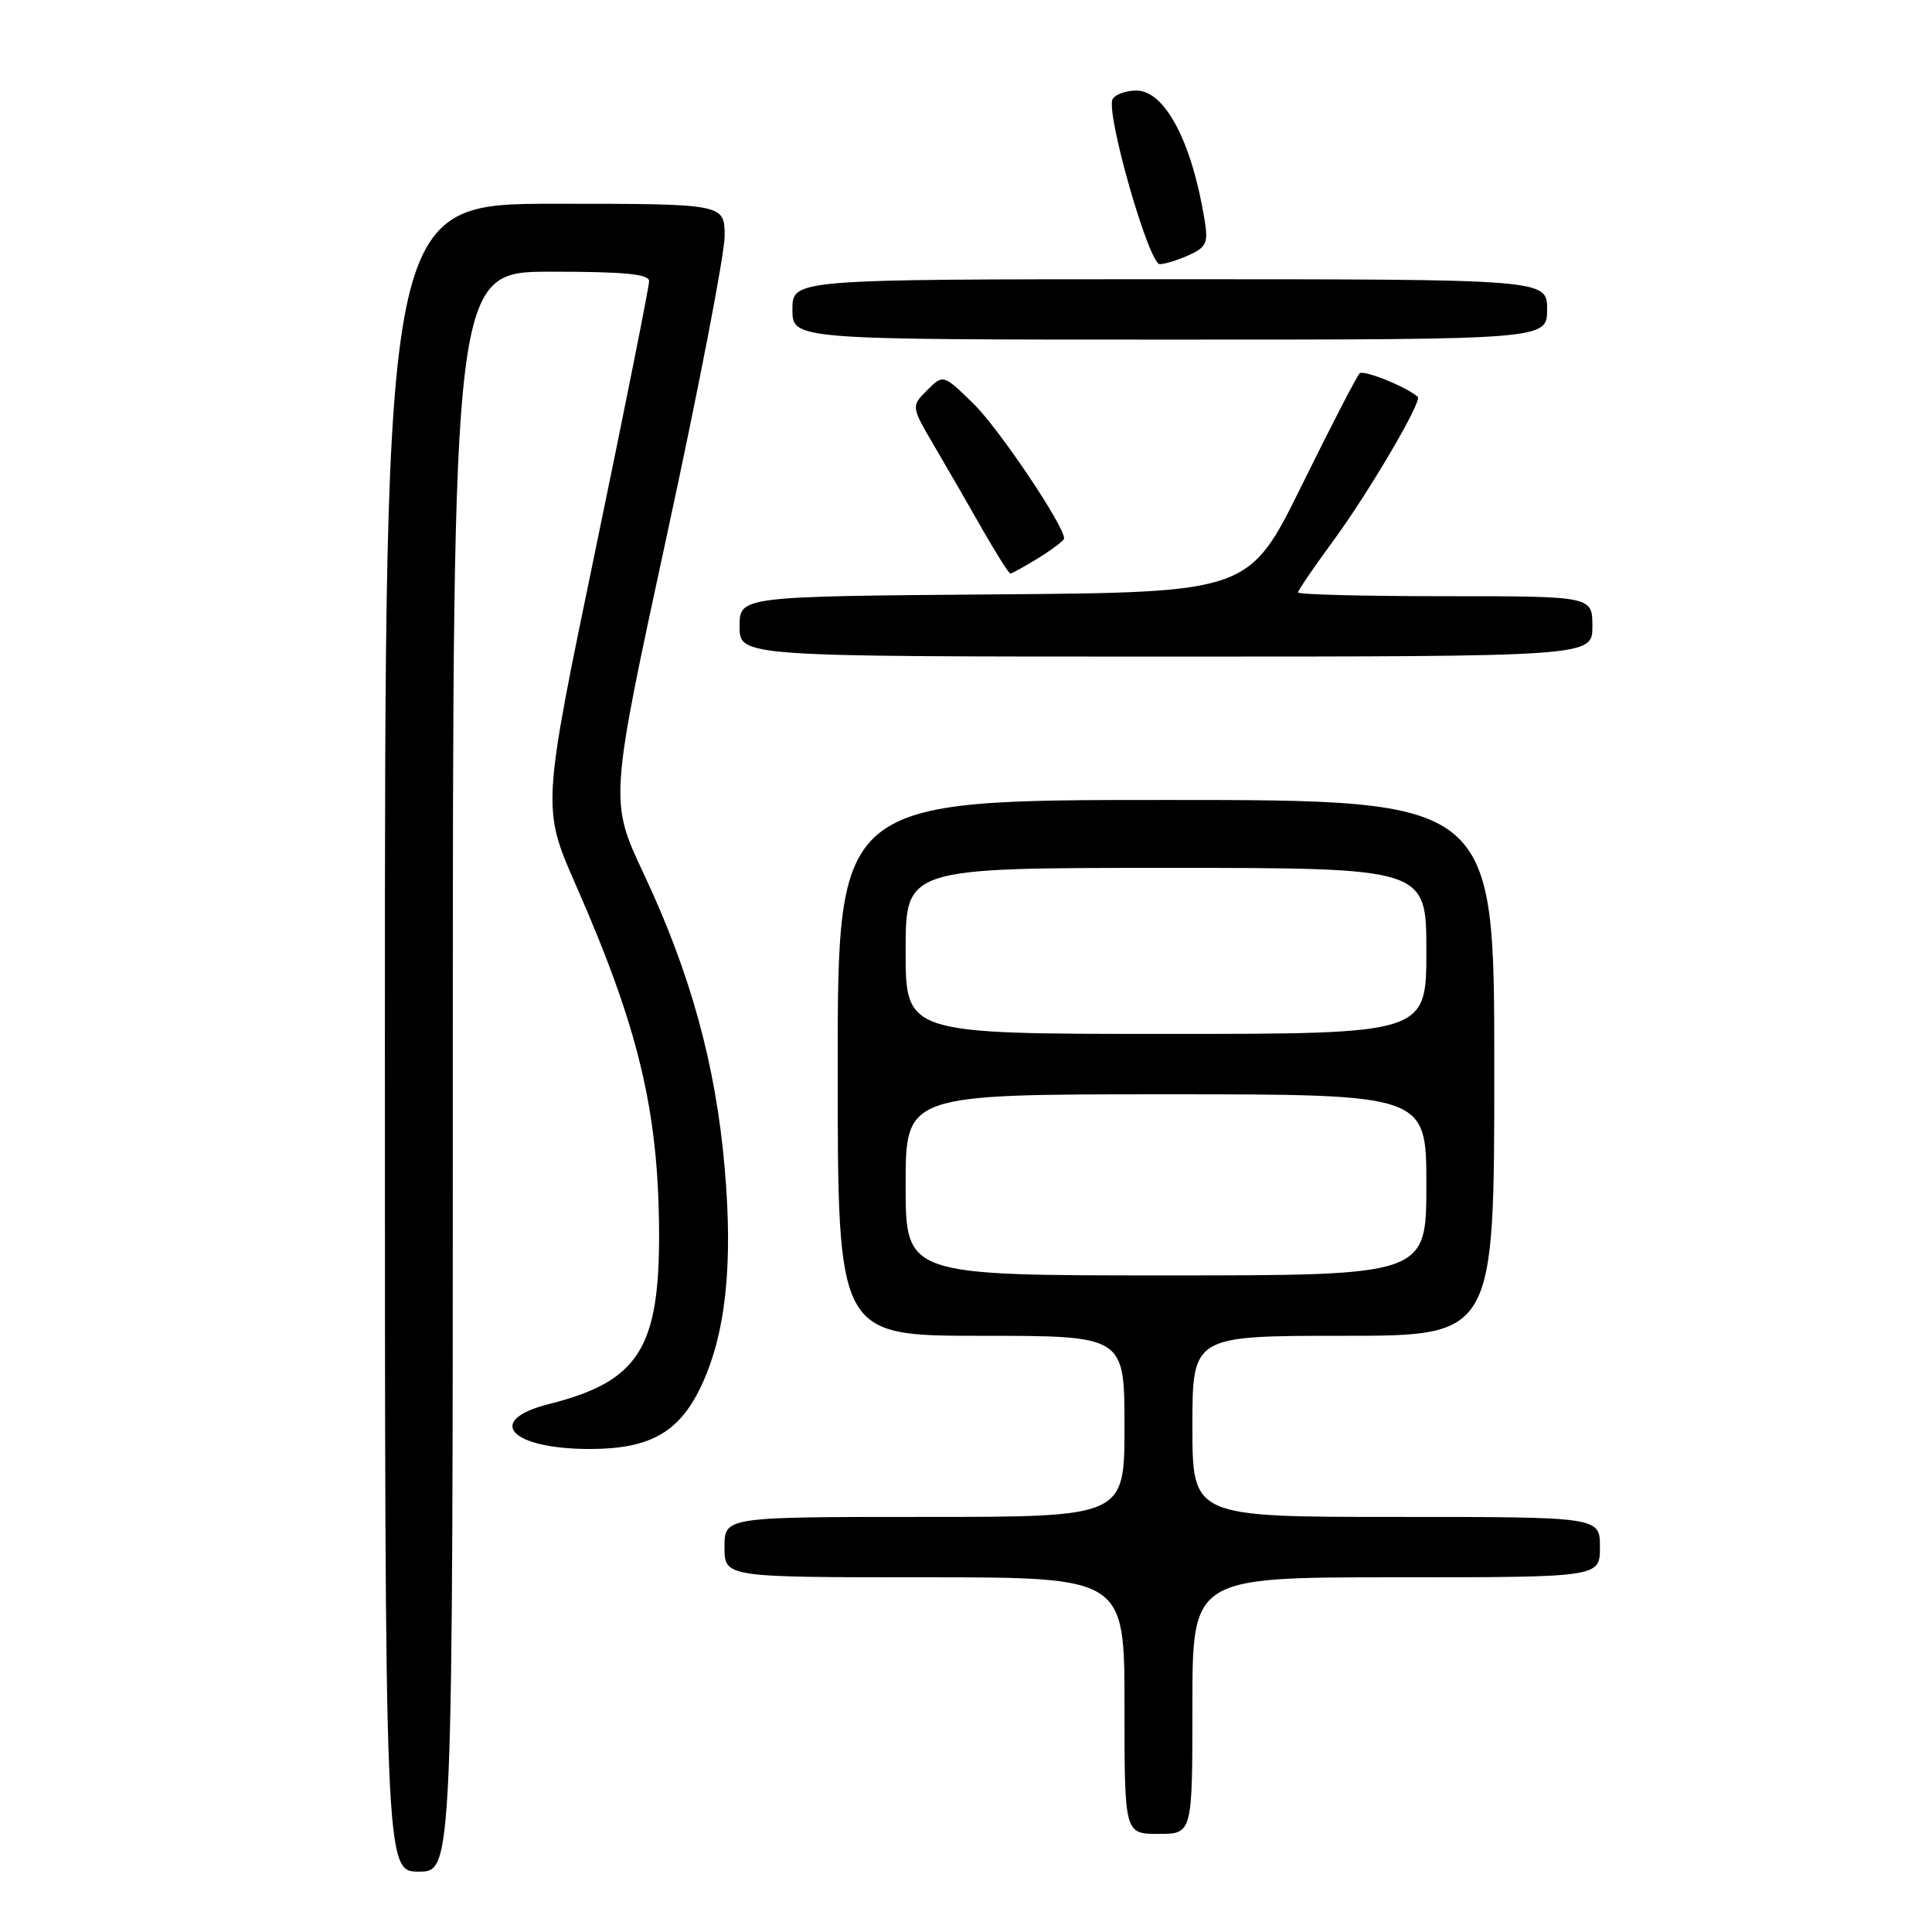 <?xml version="1.0" encoding="UTF-8" standalone="no"?>
<!DOCTYPE svg PUBLIC "-//W3C//DTD SVG 1.1//EN" "http://www.w3.org/Graphics/SVG/1.1/DTD/svg11.dtd" >
<svg xmlns="http://www.w3.org/2000/svg" xmlns:xlink="http://www.w3.org/1999/xlink" version="1.1" viewBox="0 0 256 256">
 <g >
 <path fill="currentColor"
d=" M 60.00 142.00 C 60.00 36.00 60.00 36.00 73.00 36.00 C 82.73 36.00 86.00 36.31 86.01 37.25 C 86.02 37.94 82.83 53.92 78.92 72.77 C 71.81 107.04 71.81 107.04 76.30 117.27 C 84.57 136.08 87.22 147.05 87.33 163.00 C 87.43 178.65 84.65 183.05 72.75 186.04 C 64.15 188.21 67.61 192.00 78.18 192.00 C 86.06 191.99 89.94 189.83 92.82 183.85 C 96.15 176.92 97.16 167.72 96.02 154.70 C 94.82 141.03 91.50 128.97 85.31 115.81 C 80.75 106.12 80.75 106.12 88.39 70.81 C 92.60 51.39 96.03 33.59 96.02 31.25 C 96.00 27.00 96.00 27.00 73.50 27.00 C 51.00 27.00 51.00 27.00 51.00 137.50 C 51.00 248.00 51.00 248.00 55.50 248.00 C 60.00 248.00 60.00 248.00 60.00 142.00 Z  M 158.00 226.00 C 158.00 209.00 158.00 209.00 185.00 209.00 C 212.00 209.00 212.00 209.00 212.00 205.00 C 212.00 201.00 212.00 201.00 185.00 201.00 C 158.00 201.00 158.00 201.00 158.00 189.00 C 158.00 177.00 158.00 177.00 178.00 177.00 C 198.00 177.00 198.00 177.00 198.00 141.50 C 198.00 106.00 198.00 106.00 154.50 106.00 C 111.00 106.00 111.00 106.00 111.00 141.50 C 111.00 177.00 111.00 177.00 130.00 177.00 C 149.00 177.00 149.00 177.00 149.00 189.00 C 149.00 201.00 149.00 201.00 122.50 201.00 C 96.00 201.00 96.00 201.00 96.00 205.00 C 96.00 209.00 96.00 209.00 122.50 209.00 C 149.00 209.00 149.00 209.00 149.00 226.00 C 149.00 243.00 149.00 243.00 153.50 243.00 C 158.00 243.00 158.00 243.00 158.00 226.00 Z  M 211.00 83.00 C 211.00 79.00 211.00 79.00 191.50 79.00 C 180.78 79.00 172.00 78.78 172.00 78.50 C 172.00 78.23 174.05 75.22 176.55 71.82 C 181.30 65.37 188.50 53.13 187.86 52.58 C 186.37 51.26 180.69 48.97 180.16 49.47 C 179.80 49.81 176.35 56.48 172.50 64.30 C 165.50 78.50 165.50 78.50 131.75 78.76 C 98.00 79.03 98.00 79.03 98.00 83.01 C 98.00 87.00 98.00 87.00 154.50 87.00 C 211.00 87.00 211.00 87.00 211.00 83.00 Z  M 137.63 73.92 C 139.48 72.77 141.00 71.61 141.00 71.34 C 141.00 69.64 132.35 56.77 129.01 53.51 C 124.98 49.58 124.98 49.58 122.85 51.71 C 120.72 53.84 120.72 53.84 123.84 59.17 C 125.56 62.10 128.44 67.08 130.23 70.24 C 132.03 73.39 133.67 75.98 133.88 75.99 C 134.09 75.99 135.78 75.06 137.63 73.92 Z  M 205.00 41.00 C 205.00 37.00 205.00 37.00 155.00 37.00 C 105.00 37.00 105.00 37.00 105.00 41.00 C 105.00 45.00 105.00 45.00 155.00 45.00 C 205.00 45.00 205.00 45.00 205.00 41.00 Z  M 157.55 33.80 C 159.88 32.73 160.12 32.18 159.60 29.05 C 157.90 18.72 154.34 12.00 150.57 12.00 C 149.22 12.00 147.81 12.50 147.44 13.10 C 146.43 14.73 152.21 35.00 153.68 35.00 C 154.35 35.00 156.09 34.46 157.55 33.80 Z  M 120.00 157.00 C 120.00 145.00 120.00 145.00 154.50 145.00 C 189.00 145.00 189.00 145.00 189.00 157.00 C 189.00 169.00 189.00 169.00 154.50 169.00 C 120.00 169.00 120.00 169.00 120.00 157.00 Z  M 120.00 126.00 C 120.00 115.00 120.00 115.00 154.50 115.00 C 189.00 115.00 189.00 115.00 189.00 126.00 C 189.00 137.00 189.00 137.00 154.50 137.00 C 120.00 137.00 120.00 137.00 120.00 126.00 Z "/>
</g>
</svg>